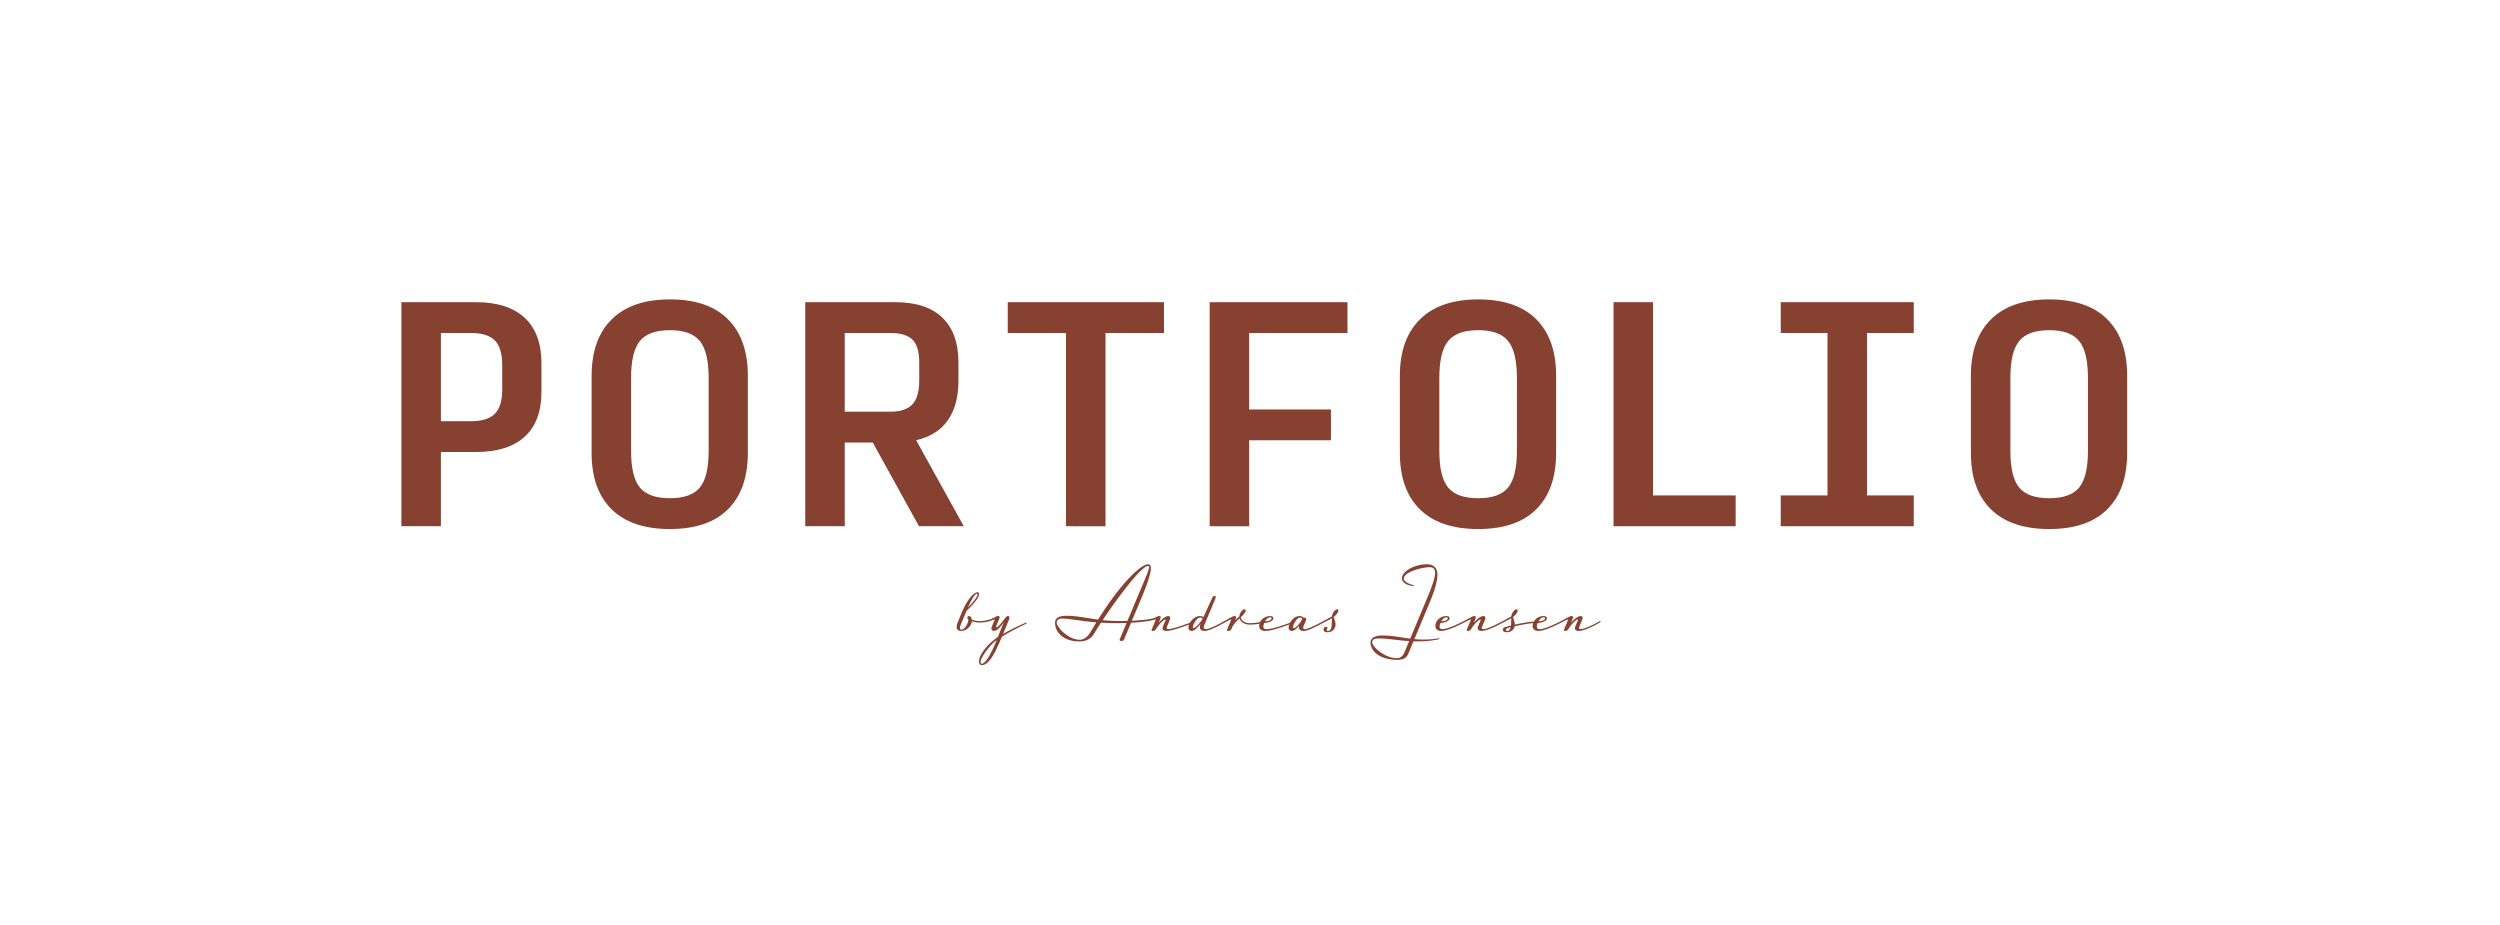 <svg id="Layer_1" data-name="Layer 1" xmlns="http://www.w3.org/2000/svg" width="5000" height="1849.54" viewBox="0 0 5000 1849.54"><defs><style>.cls-1{fill:#864131;}</style></defs><title>portfolio_logo_mobil</title><path class="cls-1" d="M802.81,1052.46V604.36h149q63.86,0,97.46,31.15t33.61,91.19v57.23q0,58.94-33.61,89.52T952.37,904H881.79v148.43Zm79-210.05h59.94q33,0,47.89-14.88t14.84-49.73V731.16q0-35.4-14.84-50.29T941.73,666H881.79Z"/><path class="cls-1" d="M1340,1058.07q-76.76,0-116.79-39.49t-40-112.87v-154q0-73.36,40.33-113.14T1340,598.76q76.17,0,115.94,39.77t39.77,113.14v154q0,73.38-39.77,112.87T1340,1058.07Zm0-61.62q42,0,59.65-21.35t17.65-73.63V755.91q0-52.26-17.65-73.9T1340,660.37q-42.59,0-60.22,21.64t-17.64,73.9V901.47q0,52.28,17.64,73.63T1340,996.45Z"/><path class="cls-1" d="M1689.5,1052.46h-79V604.36h180.36q61.62,0,93.82,30.87t32.21,89.22v37q0,48.82-21.28,79.13t-63.3,39.84l95.22,172h-89.62L1745.51,885h-56Zm0-229.09h91.3q29.68,0,43.69-14.34t14-48.62V725.56q0-33.16-13.72-46.37t-44-13.22h-91.3Z"/><path class="cls-1" d="M2132,1052.46V666H2015.49V604.36H2328V666H2211v386.49Z"/><path class="cls-1" d="M2419.34,1052.46V604.36h275.59V666H2498.32V818.89h163.56V880.5H2498.32v172Z"/><path class="cls-1" d="M2956.51,1058.07q-76.76,0-116.79-39.49t-40-112.87v-154q0-73.36,40.33-113.14t116.51-39.77q76.17,0,115.95,39.77t39.76,113.14v154q0,73.38-39.76,112.87T2956.51,1058.07Zm0-61.62q42,0,59.65-21.35t17.65-73.63V755.91q0-52.26-17.65-73.9t-59.65-21.64q-42.57,0-60.22,21.64t-17.64,73.9V901.47q0,52.28,17.64,73.63T2956.51,996.45Z"/><path class="cls-1" d="M3227.05,1052.46V604.36h79V990.85h165.24v61.61Z"/><path class="cls-1" d="M3561.44,1052.46V990.85H3655V666h-93.54V604.36H3827.5V666H3734V990.85h93.54v61.61Z"/><path class="cls-1" d="M4098.61,1058.07q-76.75,0-116.79-39.49t-40.05-112.87v-154q0-73.36,40.33-113.14t116.51-39.77q76.16,0,115.94,39.77t39.77,113.14v154q0,73.38-39.77,112.87T4098.61,1058.07Zm0-61.62q42,0,59.65-21.35t17.64-73.63V755.91q0-52.26-17.64-73.9t-59.65-21.64q-42.59,0-60.22,21.64t-17.64,73.9V901.47q0,52.28,17.64,73.63T4098.61,996.45Z"/><path class="cls-1" d="M1915.61,1244.38l7.62-18.59c13.75-33.09,27.14-41.27,31.6-41.27,3,0,3.35,2,3.35,3.72,0,7.44-12.09,21-25.1,33.46l-11.15,26.59c-3.35,7.8-1.86,11.15.93,11.15,6.13,0,13.94-13,13.94-20.26-3.53-2.23-2.42-7.07,1.48-7.07,1.68,0,4.47,1.68,5.4,7.25a43.71,43.71,0,0,0,15.43,2.79c8,0,20.07-2,27.32-6,.56-.37,1.3,0,1.68.75a1.41,1.41,0,0,1-.19,1.86c-8.74,4.64-21,6.32-28.81,6.32a43.53,43.53,0,0,1-15.25-2.61c-.37,6.7-8.55,19.34-21.37,19.34C1913.19,1261.86,1911,1255.72,1915.61,1244.38Zm39.41-55.77c0-.37,0-1.3-1.12-1.3-2.23,0-7.62,4.65-18,27.7C1945.91,1204.79,1955,1193.82,1955,1188.61Z"/><path class="cls-1" d="M1958,1323.2c0-11.52,11.72-28.62,29.38-42.94a71,71,0,0,1,8.18-6l12.27-30.3c-3.17,5-12.46,17.85-19.53,17.85-4.64,0-6.87-3.35-4.64-8.55l5.58-13.39c.37-.93-.56-1.49-1.68-.93a1.39,1.39,0,0,1-2-.56,1.49,1.49,0,0,1,.55-2l6.32-3.35a7.86,7.86,0,0,1,3.72-.93c2.23,0,4.09,1.3,2.61,4.84l-6.51,15.61c-.56,1.3.37,1.86.93,1.86,3,0,9.29-8.18,17.1-18.22,2.6-3.34,4.28-4.09,5.39-4.09,2.23,0,4.84,1.3,1.86,8.37l-11.34,27.33c16-9.3,34-17.48,45.55-22.5a1.07,1.07,0,0,1,1.3.74,1.25,1.25,0,0,1-.56,1.49,462.69,462.69,0,0,0-48.71,25.84c-11.71,28.45-24.72,56.89-40.52,56.89C1959.85,1330.27,1958,1327.29,1958,1323.2Zm35.32-43.13c-13.75,9.86-32.16,35.14-32.16,44.25,0,1.3.56,3.16,2.42,3.16C1971.38,1327.48,1984.39,1303.31,1993.31,1280.07Z"/><path class="cls-1" d="M2110.06,1245.31c0-11.15,11.53-13.75,23.05-13.75,19.15,0,39.78,4.46,63,7.62,47.22-75.29,86.44-110.61,99.64-110.61,8.74,0,10.78,11.34-14.13,70.64l-17.84,42.2c17.29-.75,35.87-2.42,45.73-5.58,1.48-.56,2.23,2.6-.93,3.53-12.08,3.54-29.56,5.21-46.48,6.14l-14.49,34.57c-.94,2.42-9.86,2.42-8.37-.92l13.94-33.28c-7.62.37-14.87.37-21,.37-11,0-21-.37-30.11-.93-5.39,8-9.85,15.25-13.38,21.19-6.51,11-16.18,16.36-29.56,16.36C2124.93,1282.86,2110.06,1263,2110.06,1245.31Zm69.9,20.45,12.64-21c-31.6-2.6-53-7.62-68.78-7.62-4.28,0-10.41,1.68-10.41,7.81,0,9.67,23.23,34.58,46.29,34.58C2167.69,1279.52,2175.87,1272.83,2180,1265.76Zm74.91-24,25.47-60.6c17.85-42.2,20.82-49.08,15.43-49.08-13,0-60.79,63.58-90.35,108.19a267,267,0,0,0,30.68,1.68C2241.12,1242,2247.81,1242,2254.87,1241.78Z"/><path class="cls-1" d="M2303.41,1259.07l8-19.15c.37-.93-.56-1.49-1.67-.93a1.4,1.4,0,0,1-2.05-.56,1.49,1.49,0,0,1,.56-2l6.32-3.35a7.84,7.84,0,0,1,3.72-.93c2.23,0,4.09,1.3,2.6,4.84l-3.72,8.92c4.09-5,12.83-13.76,19.33-13.76,3,0,5.58,1.86,2.79,8.37l-5,12.08c-1.3,3.16-1.85,5.58,2.79,5.58,8.55,0,36.25-10.22,49.45-15.06a1.23,1.23,0,0,1,1.49.93c.18.74.18,1.3-.37,1.67-22.87,8.37-44.43,16.18-55.21,16.18-5.4,0-8.93-3.35-6.7-8.55l5.39-12.83c.93-2.23-1.67-1.49-3.16-.37a61.8,61.8,0,0,0-16,18.21,7,7,0,0,1-6.51,3.54C2304,1261.86,2302.48,1261.3,2303.41,1259.07Z"/><path class="cls-1" d="M2376.84,1255.16c0-9.66,11.34-23.05,23-23.05a12.62,12.62,0,0,1,7.06,2.05l16.55-36.25c2-4.65,4.28-6.14,6.13-6.14,3.16,0,1.68,4.28.56,6.88l-21.56,51.5c-2.79,6.5.56,8.17,3.16,8.17,7.8,0,27.51-11,39.22-17.47l8.37-4.65c.55-.37,1.3,0,1.67.75a1.41,1.41,0,0,1-.19,1.86l-8.36,4.64c-16.73,9.3-34.58,18.41-42.39,18.41-11.71,0-11.33-7.62-8.92-14.13-5.39,6.88-12.27,14.13-17.47,14.13C2379.26,1261.86,2376.84,1259.44,2376.84,1255.16Zm28.26-17.47a5,5,0,0,0-4.28-2.6c-7.44,0-15.06,13.38-15.06,19.15,0,2,.75,2,1.68,2C2391,1256.28,2401.38,1244.57,2405.1,1237.69Z"/><path class="cls-1" d="M2454.18,1259.07c.37-.75,1.67-3.72,8-19.15.37-.93-.56-1.49-1.67-.93a1.4,1.4,0,0,1-2.05-.56,1.49,1.49,0,0,1,.56-2l6.32-3.35a7.84,7.84,0,0,1,3.72-.93c2.23,0,4.09,1.3,2.6,4.84l-1.49,3.53c3-2.79,5.76-5.39,8.55-7.62.19-6.14,5.77-14.32,10.6-14.32,1.49,0,2,.75,2,2.42,0,2.6-3,7.06-9.66,13.38.74,7.44,8.92,11.9,17.66,11.9a121.4,121.4,0,0,0,27.14-3.34,1,1,0,0,1,1.3.74c.19.74-.19,1.86-.74,2a114.74,114.74,0,0,1-27.7,3.54c-9.3,0-18.22-4.65-20.26-12.46-2.79,2.79-6.14,6-6.14,6a48.16,48.16,0,0,0-8.92,12.45l-1.3,3.16c-1.12,2.61-3.72,3.54-6.51,3.54C2454.73,1261.86,2453.25,1261.3,2454.18,1259.07Z"/><path class="cls-1" d="M2518.31,1251.63c0-8.92,8.55-19.52,22.31-19.52,1.49,0,6.13.38,6.13,4.47,0,6.13-11,8.92-18.21,9.47a21,21,0,0,0-1.87,7.07c0,2.6,1.68,5.2,5.95,5.2,12.46,0,37.18-8.92,53.91-15.24a1.23,1.23,0,0,1,1.49.93c.19.74.19,1.3-.37,1.67-32.9,12.27-47.77,16.18-57.07,16.18C2521.66,1261.86,2518.31,1257.58,2518.31,1251.63Zm24.72-15.05c0-1.31-.92-2-2.41-2-4.28,0-8,3.53-10.41,8C2536.34,1242.52,2543,1240.66,2543,1236.58Z"/><path class="cls-1" d="M2577.24,1255.16c0-9.66,10.6-23.05,21.75-23.05a12,12,0,0,1,8.55,3.35,9.82,9.82,0,0,1,1.49-.19c3.9,0,3.9,3,2.79,5.58l-4.47,10.6c-2.23,5.2,0,6.87,2.24,6.87,7.43,0,28.62-11.52,39.22-17.28l9.11-4.84c.56-.37,1.3,0,1.67.75a1.42,1.42,0,0,1-.18,1.86l-9.11,4.83c-17.85,9.48-34.39,18.22-42.76,18.22-8.92,0-11.15-5.58-9.11-10.6-4.64,5.58-10,10.6-14.31,10.6C2579.66,1261.86,2577.24,1259.44,2577.24,1255.16Zm27.33-17.47a6,6,0,0,0-4.65-2.6c-5.58,0-13.76,13.2-13.76,19,0,2,1.12,2.23,2.05,2.23C2591.74,1256.28,2601,1245.68,2604.57,1237.69Z"/><path class="cls-1" d="M2647.88,1256.09a4.66,4.66,0,0,1,4.47-2.41c2,0,3.34.93,1.67,4.64-.93,1.86-.74,3.72,1.86,3.72,5,0,7.44-6.69,7.62-13l.37-12.64L2659,1239a1.4,1.4,0,0,1-2.05-.56,1.68,1.68,0,0,1,.56-2l6.51-3.72c.37-6,6-14.13,10.6-14.13,1.48,0,2,.93,2,2.42,0,4.28-5.39,10-8.92,12.64,0,4.28,3.34,8.37,3.34,15.8,0,5-3.9,15.06-16.17,15.06C2646.58,1264.46,2646.21,1259.44,2647.88,1256.09Z"/><path class="cls-1" d="M2741,1285.09c0-10.59,11.9-14.12,23.43-14.12,19.33,0,36.8,3.9,56,6.32l33.65-80.5c11-26,16.17-42.75,16.17-50.93,0-2,.37-11.53-11.15-11.53-13.2,0-51.5,9.11-51.5,23.05,0,5.58,10.23,10.78,19.71,13,.93.18.37,1.85-.37,1.85-11-1.11-23.06-5.94-23.06-15.8,0-13,22.87-27.14,48.9-27.88,16-.37,22.12,9.29,22.12,20.63,0,13.94-6.51,33.84-14.5,53.17l-31.6,75.85a178.77,178.77,0,0,0,49.07-1.68c1.12-.18,1.3,1.68,0,2-17.1,3.71-34.58,4.65-50.93,4.09l-9.11,21.75c-2.42,6-5.58,15.24-22.68,15.24C2757.94,1319.67,2741,1301.08,2741,1285.09Zm69.15,16.92,8.18-19.89c-21.93-1.12-41.08-5.2-61.16-5.2-5.57,0-12.82,1.11-12.82,7.8,0,8.18,24.53,31.6,49.26,31.6C2803.11,1316.32,2806.83,1309.82,2810.17,1302Z"/><path class="cls-1" d="M2870.78,1251.63c0-8.92,8.55-19.52,22.31-19.52,1.49,0,6.13.38,6.13,4.47,0,6.13-11,8.92-18.21,9.47a21,21,0,0,0-1.86,7.07c0,2.6,1.67,5.2,5.95,5.2,11.34,0,38.85-13.94,53.72-22.12.56-.37,1.3,0,1.67.75a1.4,1.4,0,0,1-.18,1.86c-25.65,13.57-46.29,23-57.44,23C2874.13,1261.86,2870.78,1257.58,2870.78,1251.63Zm24.73-15.05c0-1.31-.93-2-2.42-2-4.28,0-8,3.53-10.41,8C2888.81,1242.52,2895.51,1240.66,2895.51,1236.58Z"/><path class="cls-1" d="M2933.62,1259.07l8-19.15c.37-.93-.56-1.49-1.67-.93a1.4,1.4,0,0,1-2.05-.56,1.5,1.5,0,0,1,.56-2l6.32-3.35a7.84,7.84,0,0,1,3.72-.93c2.23,0,4.09,1.3,2.6,4.84l-3.72,8.92c4.09-5,12.83-13.76,19.34-13.76,3,0,5.57,1.86,2.78,8.37l-5,12.08c-1.3,3.16-1.85,5.58,2.79,5.58,9.11,0,38.11-15.8,49.27-21.94.55-.37,1.3,0,1.67.75a1.41,1.41,0,0,1-.19,1.86c-21.19,11.34-42.75,23-55.39,23-5.39,0-8.93-3.35-6.7-8.55l5.4-12.83c.92-2.23-1.68-1.49-3.17-.37a61.8,61.8,0,0,0-16,18.21,7,7,0,0,1-6.51,3.54C2934.17,1261.86,2932.69,1261.3,2933.62,1259.07Z"/><path class="cls-1" d="M3006.31,1257a6,6,0,0,1,3.53-2.6c3-.93,7.06-2,12.08-3.35a7.43,7.43,0,0,0,.19-2l.37-12.64-4.83,2.6a1.4,1.4,0,0,1-2.05-.56,1.68,1.68,0,0,1,.56-2l6.51-3.72c.37-6,5.95-14.13,10.59-14.13,1.49,0,2,.93,2,2.42,0,4.28-5.39,10-8.92,12.64,0,4.28,3.15,8.37,3.34,15.62,14.13-3.17,32-6.32,43.87-6.32a1.11,1.11,0,0,1,1.12,1.48c-.19.93-.74,1.49-1.12,1.49-11.71,0-30.11,3.35-44.24,6.69-1.3,5.21-5.76,11.9-15.8,11.9C3005.19,1264.46,3005,1259.63,3006.31,1257Zm15.06-2.6-6.14,1.67a4.38,4.38,0,0,0-2.79,2.42c-.74,1.67-.56,3.53,2,3.53C3018,1262,3020.25,1258.7,3021.37,1254.42Z"/><path class="cls-1" d="M3065.24,1251.63c0-8.92,8.55-19.52,22.31-19.52,1.48,0,6.13.38,6.13,4.47,0,6.13-11,8.92-18.22,9.47a21.19,21.19,0,0,0-1.86,7.07c0,2.6,1.68,5.2,6,5.2,11.34,0,38.85-13.94,53.73-22.12.55-.37,1.3,0,1.67.75a1.41,1.41,0,0,1-.19,1.86c-25.65,13.57-46.29,23-57.44,23C3068.58,1261.86,3065.24,1257.58,3065.24,1251.63Zm24.72-15.05c0-1.31-.93-2-2.41-2-4.28,0-8,3.53-10.42,8C3083.27,1242.52,3090,1240.66,3090,1236.58Z"/><path class="cls-1" d="M3128.07,1259.07l8-19.15c.37-.93-.56-1.49-1.68-.93a1.39,1.39,0,0,1-2-.56,1.49,1.49,0,0,1,.56-2l6.32-3.35a7.8,7.8,0,0,1,3.71-.93c2.24,0,4.09,1.3,2.61,4.84l-3.72,8.92c4.09-5,12.83-13.76,19.33-13.76,3,0,5.58,1.86,2.79,8.37l-5,12.08c-1.49,3.53-1.49,5.58,2.61,5.58,8,0,28.44-10.22,38.1-16,.56-.37,1.12.19,1.3.75a1.24,1.24,0,0,1-.55,1.48s-27.89,17.48-43.32,17.48c-5.57,0-8.74-3.54-6.69-8.55l5.39-12.83c.93-2.23-1.67-1.49-3.16-.37a61.67,61.67,0,0,0-16,18.21,7,7,0,0,1-6.5,3.54C3128.63,1261.86,3127.14,1261.3,3128.07,1259.07Z"/></svg>